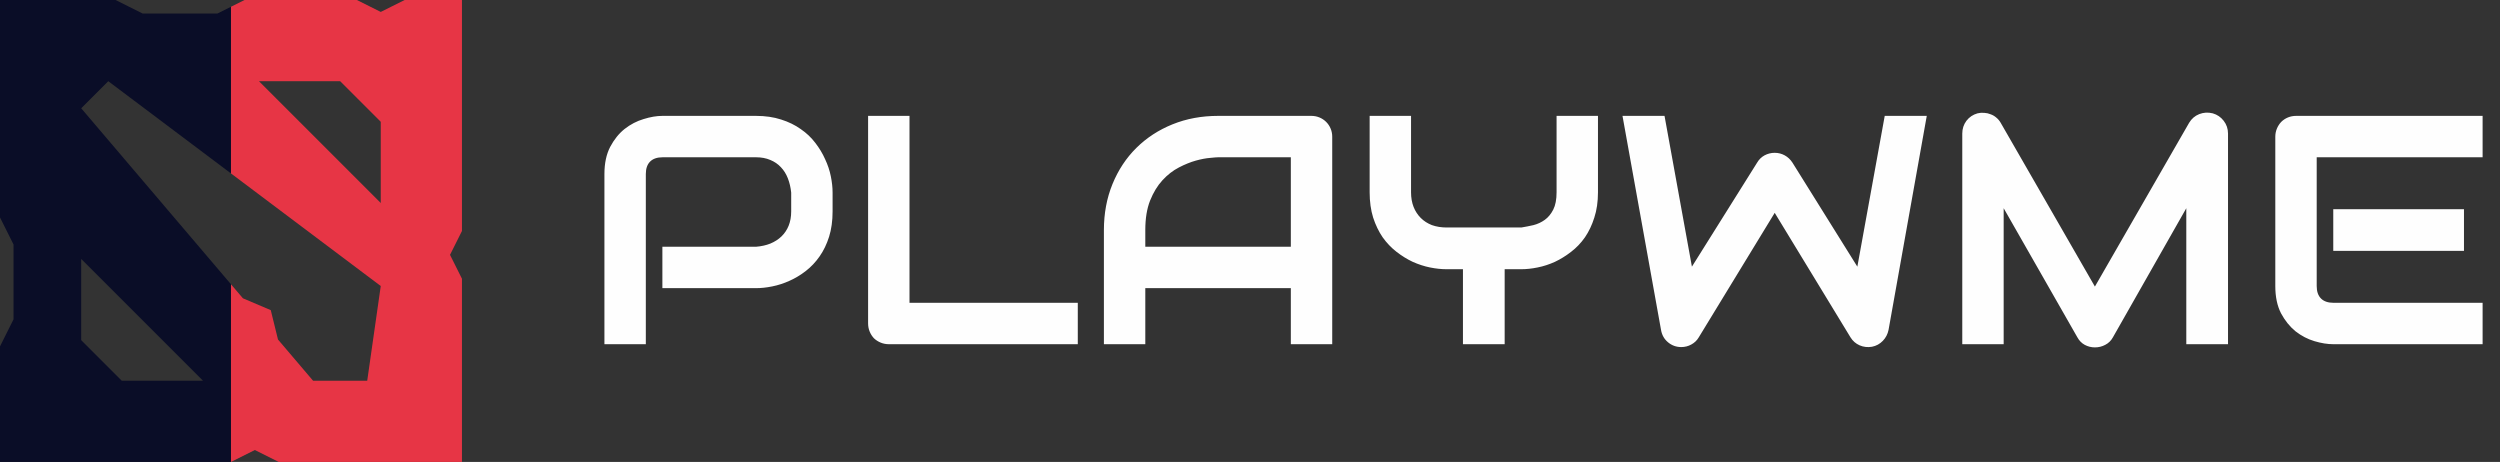 <svg width="276" height="51" viewBox="0 0 276 51" fill="none" xmlns="http://www.w3.org/2000/svg">
<rect x="0" y="0" width="276" height="51" fill="#333333" stroke="none"/>
<path d="M91.918 23.34C91.918 24.383 91.789 25.314 91.531 26.135C91.273 26.955 90.922 27.682 90.477 28.314C90.043 28.936 89.539 29.469 88.965 29.914C88.391 30.359 87.787 30.723 87.154 31.004C86.533 31.285 85.9 31.49 85.256 31.619C84.623 31.748 84.025 31.812 83.463 31.812H73.127V27.242H83.463C84.049 27.195 84.576 27.078 85.045 26.891C85.525 26.691 85.936 26.428 86.275 26.1C86.615 25.771 86.879 25.379 87.066 24.922C87.254 24.453 87.348 23.926 87.348 23.34V21.266C87.289 20.691 87.166 20.164 86.978 19.684C86.791 19.203 86.533 18.793 86.205 18.453C85.889 18.113 85.502 17.85 85.045 17.662C84.588 17.463 84.061 17.363 83.463 17.363H73.162C72.553 17.363 72.09 17.521 71.773 17.838C71.457 18.154 71.299 18.611 71.299 19.209V38H66.728V19.209C66.728 18.037 66.939 17.041 67.361 16.221C67.795 15.4 68.328 14.738 68.961 14.234C69.606 13.73 70.303 13.367 71.053 13.145C71.803 12.91 72.494 12.793 73.127 12.793H83.463C84.494 12.793 85.42 12.928 86.24 13.197C87.061 13.455 87.781 13.807 88.402 14.252C89.035 14.685 89.568 15.19 90.002 15.764C90.447 16.338 90.811 16.941 91.092 17.574C91.385 18.195 91.596 18.828 91.725 19.473C91.853 20.105 91.918 20.703 91.918 21.266V23.34ZM118.988 38H98.141C97.812 38 97.508 37.941 97.227 37.824C96.945 37.707 96.699 37.549 96.488 37.35C96.289 37.139 96.131 36.893 96.014 36.611C95.897 36.33 95.838 36.025 95.838 35.697V12.793H100.408V33.43H118.988V38ZM147.078 38H142.508V31.812H126.441V38H121.871V25.396C121.871 23.557 122.188 21.863 122.82 20.316C123.453 18.77 124.332 17.439 125.457 16.326C126.582 15.213 127.912 14.346 129.447 13.725C130.982 13.104 132.658 12.793 134.475 12.793H144.775C145.092 12.793 145.391 12.852 145.672 12.969C145.953 13.086 146.199 13.25 146.41 13.461C146.621 13.672 146.785 13.918 146.902 14.199C147.02 14.48 147.078 14.779 147.078 15.096V38ZM126.441 27.242H142.508V17.363H134.475C134.334 17.363 134.035 17.387 133.578 17.434C133.133 17.469 132.611 17.568 132.014 17.732C131.428 17.896 130.807 18.148 130.15 18.488C129.494 18.828 128.891 19.297 128.34 19.895C127.789 20.492 127.332 21.242 126.969 22.145C126.617 23.035 126.441 24.119 126.441 25.396V27.242ZM176.416 21.23C176.416 22.273 176.281 23.205 176.012 24.025C175.754 24.846 175.408 25.572 174.975 26.205C174.541 26.826 174.031 27.359 173.445 27.805C172.871 28.25 172.273 28.619 171.652 28.912C171.031 29.193 170.398 29.398 169.754 29.527C169.121 29.656 168.523 29.721 167.961 29.721H166.115V38H161.51V29.721H159.682C159.119 29.721 158.516 29.656 157.871 29.527C157.238 29.398 156.605 29.193 155.973 28.912C155.352 28.619 154.754 28.25 154.18 27.805C153.605 27.359 153.096 26.826 152.65 26.205C152.217 25.572 151.865 24.846 151.596 24.025C151.338 23.193 151.209 22.262 151.209 21.23V12.793H155.779V21.23C155.779 21.828 155.873 22.367 156.061 22.848C156.248 23.316 156.512 23.721 156.852 24.061C157.191 24.4 157.602 24.664 158.082 24.852C158.574 25.027 159.119 25.115 159.717 25.115H167.961C168.395 25.045 168.84 24.957 169.297 24.852C169.754 24.734 170.17 24.541 170.545 24.271C170.92 24.002 171.23 23.627 171.477 23.146C171.723 22.666 171.846 22.027 171.846 21.23V12.793H176.416V21.23ZM212.715 12.793L208.496 36.418C208.402 36.887 208.191 37.291 207.863 37.631C207.535 37.971 207.137 38.188 206.668 38.281C206.188 38.363 205.73 38.31 205.297 38.123C204.875 37.935 204.541 37.643 204.295 37.244L195.928 23.498L187.543 37.244C187.344 37.584 187.068 37.848 186.717 38.035C186.377 38.223 186.008 38.316 185.609 38.316C185.059 38.316 184.572 38.141 184.15 37.789C183.729 37.438 183.471 36.98 183.377 36.418L179.123 12.793H183.764L186.787 29.439L193.994 17.943C194.193 17.604 194.463 17.34 194.803 17.152C195.154 16.965 195.529 16.871 195.928 16.871C196.326 16.871 196.695 16.965 197.035 17.152C197.375 17.34 197.656 17.604 197.879 17.943L205.051 29.439L208.074 12.793H212.715ZM245.973 38H241.367V22.988L233.264 37.244C233.064 37.607 232.783 37.883 232.42 38.07C232.068 38.258 231.688 38.352 231.277 38.352C230.879 38.352 230.504 38.258 230.152 38.07C229.812 37.883 229.543 37.607 229.344 37.244L221.205 22.988V38H216.635V14.744C216.635 14.217 216.787 13.748 217.092 13.338C217.408 12.928 217.818 12.652 218.322 12.512C218.568 12.453 218.814 12.435 219.061 12.459C219.307 12.471 219.541 12.523 219.764 12.617C219.998 12.699 220.209 12.822 220.396 12.986C220.584 13.139 220.742 13.326 220.871 13.549L231.277 31.637L241.684 13.549C241.953 13.104 242.322 12.787 242.791 12.6C243.271 12.412 243.77 12.383 244.285 12.512C244.777 12.652 245.182 12.928 245.498 13.338C245.814 13.748 245.973 14.217 245.973 14.744V38ZM272.023 27.699H257.592V23.094H272.023V27.699ZM274.08 38H257.592C256.959 38 256.268 37.889 255.518 37.666C254.768 37.443 254.07 37.08 253.426 36.576C252.793 36.06 252.26 35.398 251.826 34.59C251.404 33.77 251.193 32.768 251.193 31.584V15.096C251.193 14.779 251.252 14.48 251.369 14.199C251.486 13.918 251.645 13.672 251.844 13.461C252.055 13.25 252.301 13.086 252.582 12.969C252.863 12.852 253.168 12.793 253.496 12.793H274.08V17.363H255.764V31.584C255.764 32.182 255.922 32.639 256.238 32.955C256.555 33.272 257.018 33.43 257.627 33.43H274.08V38Z" fill="#FEFEFE"/>
<path d="M51 0H44.671L42.035 1.318L39.4 0H26.994L25.5 0.747L20.52 10.882L25.5 19.147L42.035 31.576L40.541 42.035H34.565L30.691 37.484L29.892 34.239L26.818 32.932L25.5 31.384L22.512 40.039L25.5 51L28.136 49.682L30.771 51H51V30.771L49.682 28.136L51 25.5V0ZM42.035 22.412L28.588 8.965H37.553L42.035 13.447V22.412Z" fill="#E73545"/>
<path d="M8.965 11.953L11.953 8.965L25.5 19.147V0.747L24.006 1.494H15.746L12.758 0H0V24.006L1.494 26.994V35.254L0 38.242V51H25.5V31.384L8.965 11.953ZM13.447 42.035L8.965 37.553V28.588L22.412 42.035H13.447Z" fill="#0A0D27"/>
</svg>
